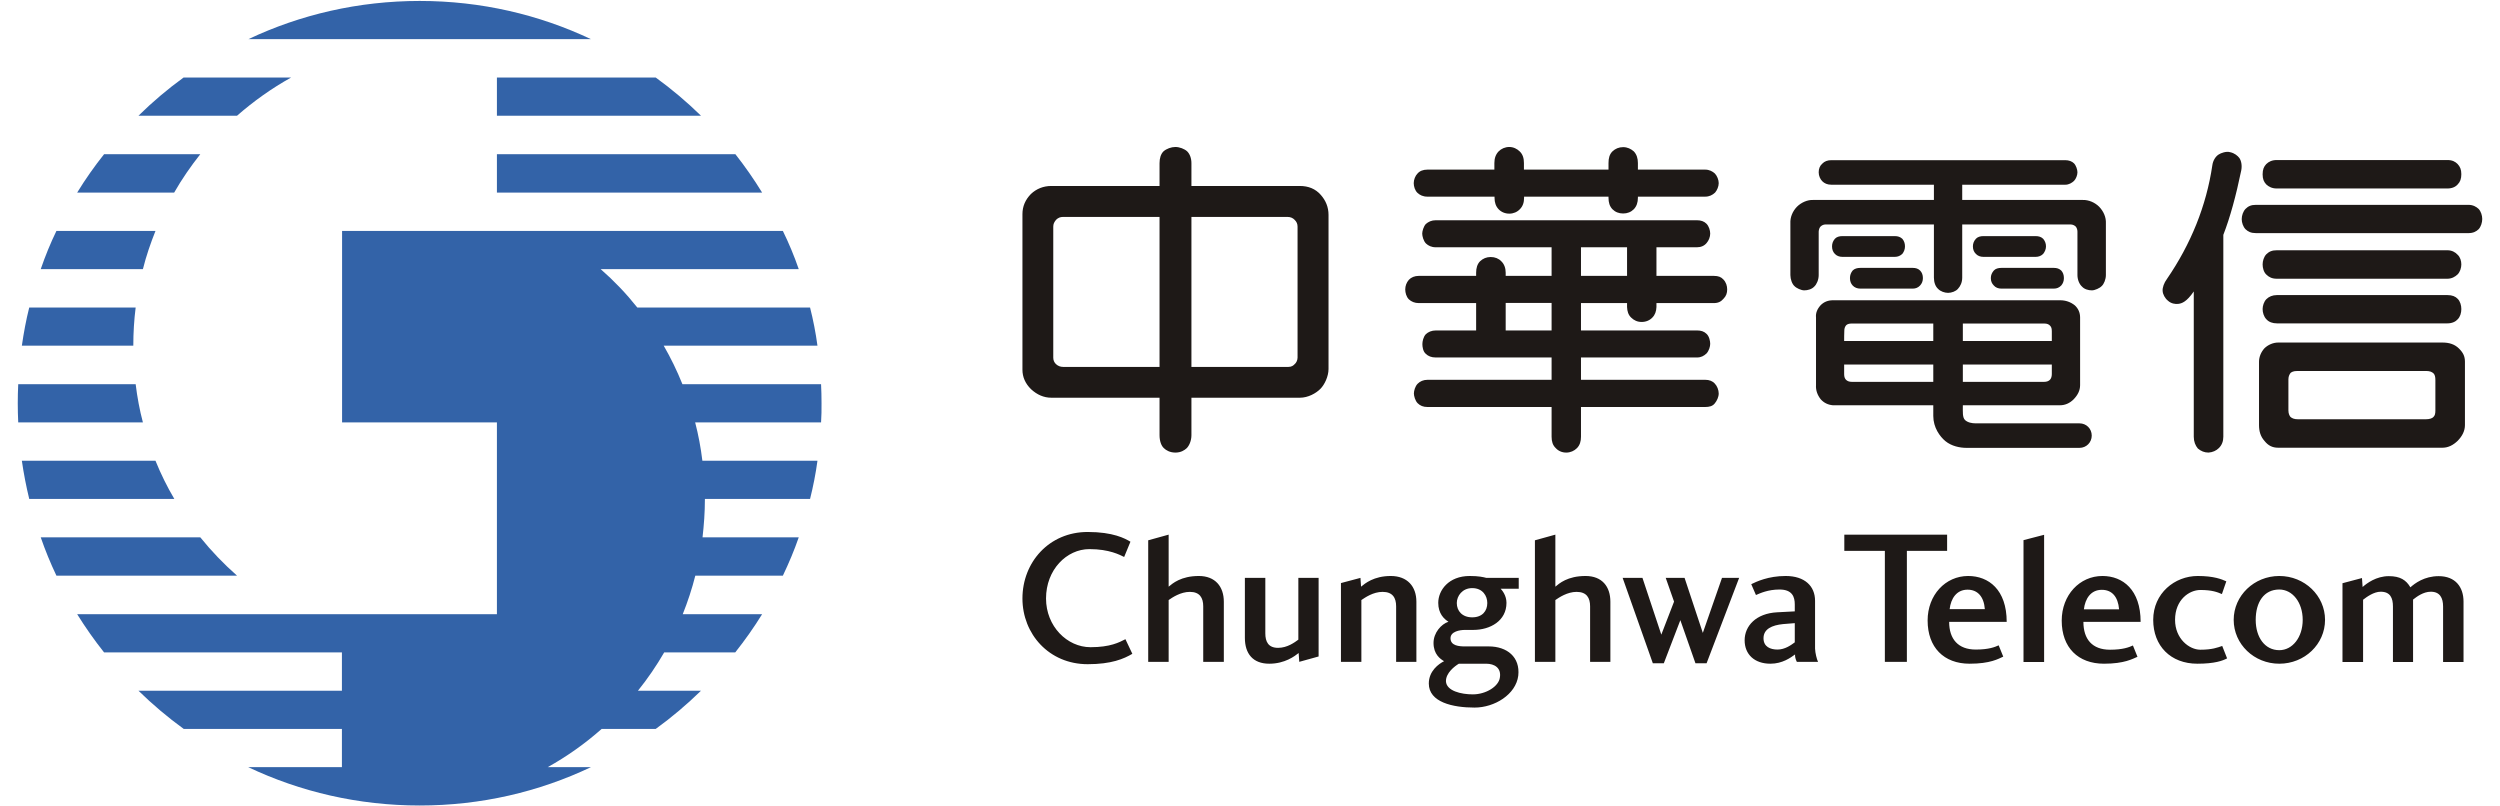 <svg width="124" height="40" viewBox="0 0 124 40" fill="none" xmlns="http://www.w3.org/2000/svg">
    <path d="M7.088 20.951H0.904C0.889 20.632 0.881 20.32 0.881 20C0.881 19.688 0.889 19.368 0.904 19.056H6.729C6.807 19.696 6.924 20.335 7.088 20.951ZM7.088 13.349H2.02C2.246 12.694 2.503 12.062 2.799 11.454H7.712C7.47 12.062 7.251 12.694 7.088 13.349ZM1.084 17.146C1.177 16.507 1.294 15.867 1.45 15.252H6.729C6.651 15.867 6.612 16.507 6.612 17.146H1.084ZM8.647 24.748H1.45C1.3 24.13 1.177 23.498 1.084 22.854H7.712C7.977 23.509 8.289 24.14 8.647 24.748ZM11.758 28.554H2.799C2.503 27.93 2.246 27.306 2.02 26.651H9.934C10.487 27.337 11.095 27.969 11.758 28.554ZM40.725 20.951H34.48C34.641 21.57 34.76 22.204 34.838 22.854H40.546C40.46 23.493 40.335 24.125 40.179 24.748H34.963V24.772C34.963 25.411 34.916 26.035 34.846 26.651H39.618C39.392 27.306 39.127 27.93 38.83 28.554H34.487C34.324 29.201 34.113 29.84 33.864 30.464H37.801C37.396 31.119 36.951 31.75 36.468 32.359H32.944C32.561 33.021 32.125 33.661 31.641 34.261H34.768C34.066 34.947 33.318 35.579 32.522 36.156H29.84C29.019 36.884 28.127 37.515 27.166 38.051H29.31C26.737 39.275 23.86 39.953 20.819 39.953C17.778 39.953 14.893 39.275 12.312 38.051H16.959V36.156H9.115C8.32 35.579 7.571 34.947 6.869 34.261H16.959V32.359H5.162C4.678 31.75 4.234 31.119 3.828 30.464H24.647V20.951H16.967V11.454H38.83C39.127 12.062 39.392 12.694 39.618 13.349H29.793C30.459 13.931 31.064 14.565 31.61 15.252H40.179C40.335 15.867 40.46 16.507 40.546 17.146H32.92C33.271 17.754 33.583 18.394 33.848 19.056H40.725C40.741 19.368 40.748 19.688 40.748 20C40.756 20.32 40.741 20.632 40.725 20.951ZM24.647 3.844H32.522C33.318 4.421 34.066 5.053 34.768 5.739H24.647V3.844ZM8.639 9.552H3.828C4.234 8.889 4.678 8.257 5.162 7.649H9.934C9.466 8.242 9.021 8.881 8.639 9.552ZM24.647 7.649H36.476C36.954 8.257 37.396 8.891 37.801 9.552H24.647V7.649ZM11.758 5.739H6.869C7.566 5.053 8.312 4.421 9.107 3.844H14.441C13.474 4.382 12.577 5.021 11.758 5.739ZM29.31 1.942H12.32C14.893 0.725 17.778 0.047 20.819 0.047C23.86 0.047 26.737 0.725 29.31 1.942Z" fill="#3363A8"/>
    <path fill-rule="evenodd" clip-rule="evenodd" d="M122.191 32.834H121.177V30.082C121.177 29.661 121.021 29.349 120.569 29.349C120.195 29.349 119.867 29.598 119.688 29.739V32.834H118.69V30.082C118.69 29.661 118.557 29.349 118.082 29.349C117.739 29.349 117.38 29.614 117.209 29.747V32.834H116.187V28.928L117.154 28.671L117.185 29.115C117.388 28.936 117.856 28.577 118.487 28.577C119.049 28.577 119.345 28.772 119.555 29.131C119.774 28.936 120.242 28.577 120.959 28.577C121.786 28.577 122.191 29.115 122.191 29.84V32.834ZM113.053 32.92C111.805 32.92 110.791 31.953 110.791 30.745C110.791 29.544 111.805 28.569 113.053 28.569C114.308 28.569 115.322 29.544 115.322 30.745C115.322 31.953 114.308 32.92 113.053 32.92ZM111.883 30.745C111.883 31.61 112.335 32.249 113.053 32.249C113.708 32.249 114.214 31.61 114.214 30.745C114.214 29.879 113.708 29.24 113.053 29.24C112.288 29.24 111.883 29.871 111.883 30.745ZM109.006 28.569C109.817 28.569 110.199 28.733 110.425 28.834L110.207 29.466C109.988 29.372 109.723 29.263 109.138 29.263C108.585 29.263 107.883 29.747 107.883 30.745C107.883 31.68 108.585 32.226 109.138 32.226C109.723 32.226 109.996 32.117 110.222 32.039L110.464 32.655C110.246 32.772 109.848 32.92 108.99 32.92C107.657 32.92 106.799 32.031 106.799 30.745C106.799 29.427 107.867 28.569 109.006 28.569ZM104.655 32.226C105.302 32.226 105.606 32.101 105.793 32.016L106.019 32.577C105.778 32.678 105.372 32.92 104.359 32.92C103.072 32.92 102.261 32.117 102.261 30.784C102.261 29.513 103.15 28.569 104.281 28.569C105.294 28.569 106.175 29.255 106.175 30.846H103.337C103.337 31.704 103.774 32.226 104.655 32.226ZM104.249 29.255C103.704 29.255 103.423 29.692 103.361 30.222H105.107C105.053 29.598 104.756 29.255 104.249 29.255ZM100.366 26.791L101.388 26.526V32.834H100.366V26.791ZM97.996 32.218C98.643 32.218 98.947 32.094 99.134 32.008L99.361 32.569C99.119 32.678 98.721 32.92 97.692 32.92C96.413 32.92 95.61 32.109 95.61 30.776C95.61 29.513 96.491 28.569 97.622 28.569C98.635 28.569 99.532 29.248 99.532 30.846H96.678C96.678 31.696 97.123 32.218 97.996 32.218ZM97.591 29.248C97.045 29.248 96.764 29.684 96.702 30.214H98.448C98.401 29.591 98.09 29.248 97.591 29.248ZM91.478 26.518H96.577V27.322H94.581V32.827H93.489V27.322H91.478V26.518ZM62.76 28.663V31.415C62.76 31.828 62.908 32.133 63.392 32.133C63.852 32.133 64.218 31.86 64.398 31.727V28.663H65.403V32.561L64.444 32.827L64.413 32.39C64.226 32.538 63.735 32.92 62.955 32.92C62.144 32.92 61.746 32.421 61.746 31.641V28.663H62.76ZM87.813 32.92C87.025 32.92 86.534 32.46 86.534 31.758C86.534 31.049 87.095 30.425 88.148 30.37L89.021 30.324V29.98C89.021 29.614 88.904 29.24 88.265 29.24C87.688 29.24 87.298 29.427 87.095 29.513L86.862 28.975C87.119 28.85 87.704 28.569 88.569 28.569C89.513 28.569 90.027 29.068 90.027 29.801V32.172C90.035 32.39 90.113 32.702 90.175 32.827H89.123C89.06 32.709 89.021 32.546 89.037 32.46C88.819 32.616 88.413 32.92 87.813 32.92ZM89.021 30.908L88.437 30.955C87.891 31.01 87.47 31.197 87.47 31.657C87.47 32.078 87.805 32.218 88.164 32.218C88.538 32.218 88.842 31.992 89.021 31.86V30.908ZM82.62 28.663H83.555L84.46 31.392L85.411 28.663H86.261L84.647 32.897H84.094L83.345 30.76L82.526 32.897H81.98L80.483 28.663H81.466L82.401 31.478L83.033 29.84L82.62 28.663ZM72.663 31.244C72.405 31.244 71.945 31.322 71.945 31.657C71.945 32.031 72.374 32.062 72.655 32.062H73.84C74.752 32.062 75.407 32.593 75.306 33.513C75.189 34.448 74.129 35.096 73.138 35.096C72.055 35.096 70.869 34.83 70.869 33.903C70.869 33.279 71.361 32.928 71.626 32.795C71.439 32.686 71.103 32.452 71.103 31.891C71.103 31.384 71.485 30.955 71.844 30.838C71.626 30.706 71.337 30.433 71.337 29.902C71.337 29.279 71.852 28.569 72.897 28.569C73.349 28.569 73.567 28.624 73.723 28.663H75.329V29.201H74.433C74.511 29.287 74.721 29.536 74.721 29.902C74.721 30.791 73.918 31.244 73.076 31.244H72.663ZM71.719 33.793C71.743 34.269 72.468 34.441 73.053 34.441C73.707 34.441 74.339 34.043 74.394 33.606C74.472 33.131 74.129 32.92 73.715 32.92H72.359C72.148 33.045 71.711 33.38 71.719 33.793ZM72.257 29.91C72.257 30.308 72.53 30.62 73.021 30.62C73.52 30.62 73.77 30.308 73.77 29.91C73.77 29.559 73.544 29.17 73.021 29.17C72.53 29.17 72.257 29.559 72.257 29.91ZM69.248 32.827V30.074C69.248 29.653 69.076 29.357 68.577 29.357C68.109 29.357 67.711 29.637 67.524 29.762V32.827H66.511V28.92L67.478 28.663L67.509 29.099C67.696 28.944 68.14 28.569 68.982 28.569C69.801 28.569 70.253 29.084 70.253 29.848V32.827H69.248ZM78.869 32.827V30.074C78.869 29.653 78.698 29.357 78.199 29.357C77.739 29.357 77.326 29.637 77.146 29.762V32.827H76.132V26.799L77.146 26.518V29.099C77.333 28.944 77.746 28.569 78.643 28.569C79.462 28.569 79.875 29.092 79.875 29.848V32.827H78.869ZM59.68 32.827V30.074C59.68 29.653 59.509 29.357 59.017 29.357C58.557 29.357 58.144 29.637 57.965 29.762V32.827H56.951V26.799L57.965 26.518V29.099C58.152 28.944 58.573 28.569 59.462 28.569C60.273 28.569 60.702 29.092 60.702 29.848V32.827H59.68ZM56.164 32.429C55.743 32.678 55.127 32.944 53.949 32.944C52.031 32.944 50.713 31.446 50.713 29.684C50.713 27.891 52.031 26.386 53.949 26.386C55.212 26.386 55.797 26.706 56.07 26.869L55.758 27.626C55.548 27.524 55.025 27.236 54.035 27.236C52.904 27.236 51.883 28.257 51.883 29.684C51.883 31.064 52.928 32.101 54.09 32.101C55.072 32.101 55.517 31.86 55.821 31.704L56.164 32.429ZM121.396 7.938C121.637 7.938 121.786 8.023 121.895 8.133C122.019 8.265 122.082 8.405 122.082 8.639C122.082 8.865 122.027 9.021 121.902 9.146C121.793 9.271 121.622 9.349 121.388 9.349H112.928C112.694 9.349 112.53 9.263 112.405 9.146C112.288 9.021 112.226 8.881 112.226 8.647C112.226 8.405 112.288 8.265 112.405 8.14C112.53 8.016 112.694 7.938 112.928 7.938H121.396ZM122.433 10.16C122.659 10.16 122.823 10.253 122.94 10.363C123.056 10.487 123.119 10.69 123.119 10.862C123.119 11.033 123.056 11.244 122.94 11.368C122.823 11.485 122.667 11.563 122.433 11.563H111.899C111.649 11.563 111.509 11.493 111.376 11.368C111.259 11.244 111.189 11.041 111.189 10.869C111.189 10.69 111.259 10.487 111.376 10.363C111.509 10.23 111.649 10.16 111.899 10.16H122.433ZM121.396 12.413C121.606 12.413 121.786 12.507 121.902 12.639C122.027 12.756 122.082 12.944 122.082 13.115C122.082 13.287 122.019 13.482 121.902 13.606C121.77 13.731 121.606 13.825 121.388 13.825H112.928C112.694 13.825 112.538 13.747 112.405 13.614C112.281 13.497 112.226 13.287 112.226 13.115C112.226 12.944 112.288 12.741 112.405 12.616C112.546 12.476 112.694 12.413 112.928 12.413H121.396ZM121.396 14.636C121.63 14.636 121.793 14.706 121.902 14.823C122.027 14.947 122.082 15.15 122.082 15.329C122.082 15.517 122.027 15.711 121.902 15.836C121.801 15.953 121.622 16.039 121.396 16.039H112.936C112.725 16.039 112.538 15.977 112.413 15.836C112.281 15.704 112.226 15.493 112.226 15.329C112.226 15.174 112.288 14.963 112.413 14.838C112.538 14.713 112.717 14.636 112.936 14.636H121.396ZM112.998 16.99H121.146C121.481 16.99 121.754 17.076 121.965 17.287C122.168 17.489 122.261 17.669 122.261 17.942V21.084C122.261 21.372 122.129 21.63 121.902 21.863C121.684 22.074 121.435 22.207 121.146 22.207H112.998C112.709 22.207 112.499 22.098 112.32 21.871C112.117 21.645 112.047 21.38 112.047 21.084V17.942C112.047 17.692 112.156 17.45 112.32 17.271C112.491 17.107 112.741 16.99 112.998 16.99ZM113.949 18.401C113.739 18.401 113.669 18.456 113.614 18.495C113.567 18.558 113.505 18.659 113.505 18.807V20.351C113.505 20.522 113.559 20.616 113.606 20.678C113.692 20.756 113.809 20.795 113.973 20.795H120.327C120.507 20.795 120.639 20.748 120.694 20.686C120.772 20.616 120.795 20.515 120.795 20.359V18.854C120.795 18.698 120.772 18.596 120.709 18.526C120.624 18.441 120.507 18.401 120.343 18.401H113.949ZM110.612 7.548C110.838 7.595 110.986 7.727 111.072 7.836C111.173 7.984 111.212 8.218 111.166 8.452C110.908 9.7 110.612 10.791 110.277 11.649V21.661C110.277 21.89 110.204 22.077 110.058 22.222C109.926 22.355 109.747 22.433 109.544 22.448C109.341 22.448 109.17 22.378 109.014 22.246C108.889 22.098 108.811 21.902 108.811 21.661V14.456C108.452 14.979 108.218 15.049 108.047 15.072C107.899 15.095 107.68 15.056 107.532 14.916C107.384 14.799 107.275 14.597 107.267 14.433C107.251 14.269 107.337 14.027 107.478 13.84C108.67 12.101 109.435 10.207 109.731 8.203C109.762 7.961 109.895 7.758 110.043 7.665C110.16 7.587 110.425 7.493 110.612 7.548ZM80.702 15.228V15.033H78.417V16.39H84.171C84.366 16.39 84.522 16.437 84.647 16.561C84.78 16.686 84.826 16.92 84.826 17.053C84.826 17.193 84.764 17.396 84.647 17.528C84.515 17.653 84.374 17.731 84.171 17.731H78.417V18.838H84.577C84.78 18.838 84.943 18.901 85.053 19.025C85.169 19.142 85.248 19.345 85.248 19.517C85.248 19.688 85.162 19.875 85.053 20.008C84.943 20.148 84.78 20.187 84.577 20.187H78.417V21.661C78.417 21.887 78.362 22.082 78.214 22.23C78.082 22.363 77.895 22.448 77.684 22.448C77.481 22.448 77.294 22.37 77.162 22.222C77.014 22.082 76.959 21.895 76.959 21.661V20.187H70.799C70.596 20.187 70.441 20.125 70.316 20C70.191 19.875 70.129 19.634 70.129 19.517C70.129 19.384 70.191 19.158 70.316 19.033C70.433 18.916 70.596 18.838 70.807 18.838H76.959V17.731H71.212C71.004 17.731 70.838 17.669 70.713 17.544C70.581 17.427 70.55 17.201 70.55 17.068C70.55 16.936 70.596 16.709 70.721 16.577C70.838 16.468 71.002 16.39 71.22 16.39H73.216V15.033H70.37C70.168 15.033 70.004 14.963 69.879 14.846C69.754 14.721 69.7 14.518 69.7 14.355C69.7 14.183 69.762 14.012 69.879 13.879C69.996 13.754 70.168 13.684 70.37 13.684H73.216V13.528C73.216 13.302 73.271 13.099 73.411 12.959C73.559 12.819 73.731 12.748 73.942 12.748C74.152 12.748 74.339 12.826 74.464 12.959C74.612 13.099 74.682 13.302 74.682 13.528V13.684H76.959V12.265H71.212C71.002 12.265 70.846 12.187 70.729 12.078C70.604 11.953 70.542 11.711 70.542 11.587C70.542 11.462 70.612 11.228 70.721 11.111C70.846 11.002 71.002 10.924 71.212 10.924H84.164C84.366 10.924 84.522 10.979 84.639 11.095C84.764 11.22 84.826 11.431 84.826 11.587C84.826 11.751 84.756 11.93 84.647 12.055C84.53 12.195 84.366 12.265 84.164 12.265H82.16V13.684H85.006C85.232 13.684 85.365 13.739 85.474 13.856C85.614 13.996 85.668 14.183 85.668 14.355C85.668 14.534 85.622 14.682 85.481 14.823C85.365 14.955 85.232 15.033 85.006 15.033H82.16V15.228C82.152 15.439 82.09 15.618 81.957 15.751C81.825 15.891 81.637 15.969 81.427 15.969C81.216 15.969 81.045 15.891 80.904 15.751C80.764 15.618 80.71 15.439 80.702 15.228ZM78.417 13.684H80.702V12.265H78.417V13.684ZM74.682 16.39H76.959V15.025H74.682V16.39ZM85.248 9.084C85.248 9.248 85.169 9.435 85.068 9.552C84.936 9.676 84.78 9.754 84.577 9.754H81.24V9.809C81.24 10.043 81.177 10.23 81.037 10.378C80.897 10.518 80.717 10.589 80.507 10.589C80.296 10.589 80.117 10.518 79.977 10.378C79.836 10.23 79.782 10.043 79.782 9.809V9.754H75.594V9.809C75.594 10.043 75.532 10.23 75.384 10.378C75.251 10.518 75.064 10.597 74.862 10.597C74.651 10.597 74.464 10.518 74.331 10.378C74.191 10.23 74.129 10.043 74.129 9.809V9.754H70.799C70.581 9.754 70.425 9.676 70.308 9.567C70.183 9.45 70.121 9.248 70.121 9.084C70.121 8.912 70.199 8.717 70.308 8.608C70.417 8.483 70.581 8.413 70.799 8.413H74.121V8.086C74.121 7.844 74.191 7.657 74.331 7.509C74.464 7.376 74.651 7.29 74.862 7.29C75.064 7.29 75.251 7.384 75.376 7.509C75.532 7.657 75.587 7.852 75.587 8.086V8.413H79.782V8.086C79.782 7.852 79.828 7.657 79.977 7.509C80.117 7.376 80.296 7.298 80.507 7.298C80.717 7.298 80.897 7.384 81.037 7.509C81.177 7.657 81.24 7.852 81.24 8.086V8.413H84.577C84.78 8.413 84.943 8.499 85.06 8.608C85.169 8.725 85.248 8.92 85.248 9.084ZM97.326 11.134V13.77C97.326 14.012 97.232 14.199 97.115 14.324C97.014 14.448 96.795 14.526 96.624 14.526C96.46 14.526 96.249 14.456 96.132 14.331C96 14.214 95.922 14.012 95.922 13.77V11.134H90.534C90.448 11.134 90.355 11.181 90.3 11.236C90.246 11.29 90.214 11.384 90.207 11.485V13.645C90.207 13.879 90.105 14.105 89.988 14.214C89.864 14.347 89.661 14.402 89.489 14.402C89.341 14.402 89.099 14.292 89.006 14.191C88.889 14.09 88.803 13.848 88.803 13.645V11.08C88.787 10.776 88.912 10.479 89.13 10.253C89.341 10.043 89.653 9.903 89.941 9.918H95.922V9.162H90.83C90.635 9.162 90.487 9.092 90.386 8.99C90.284 8.889 90.207 8.725 90.207 8.546C90.207 8.374 90.261 8.226 90.386 8.117C90.495 8 90.651 7.945 90.83 7.945H102.44C102.612 7.945 102.768 8 102.869 8.101C102.971 8.203 103.041 8.413 103.041 8.546C103.041 8.686 102.971 8.873 102.869 8.975C102.768 9.068 102.62 9.162 102.44 9.162H97.326V9.918H103.306C103.602 9.91 103.906 10.043 104.117 10.253C104.335 10.479 104.468 10.776 104.452 11.08V13.645C104.452 13.848 104.359 14.09 104.242 14.191C104.148 14.292 103.906 14.402 103.758 14.402C103.587 14.402 103.384 14.347 103.267 14.214C103.142 14.105 103.041 13.879 103.041 13.645V11.485C103.041 11.384 103.002 11.29 102.955 11.236C102.901 11.181 102.799 11.134 102.713 11.134H97.326ZM103.75 21.606C103.75 21.942 103.485 22.214 103.142 22.214H97.536C97.209 22.214 96.795 22.129 96.491 21.879C96.218 21.653 95.891 21.209 95.891 20.632V20.101H90.908C90.659 20.078 90.464 19.977 90.308 19.805C90.144 19.595 90.058 19.361 90.074 19.103V15.751C90.051 15.524 90.136 15.322 90.308 15.134C90.472 14.971 90.674 14.893 90.916 14.893H102.183C102.456 14.893 102.706 14.979 102.916 15.15C103.08 15.306 103.173 15.501 103.173 15.751V19.103C103.173 19.368 103.056 19.595 102.854 19.805C102.651 20.008 102.417 20.101 102.175 20.101H97.357C97.357 20.437 97.333 20.702 97.466 20.834C97.598 20.959 97.809 20.998 97.996 20.998H103.142C103.485 20.998 103.75 21.263 103.75 21.606ZM97.357 18.082V18.94H101.388C101.52 18.94 101.614 18.901 101.676 18.838C101.731 18.784 101.77 18.682 101.77 18.558V18.082H97.357ZM97.357 16.047V16.912H101.77V16.444C101.77 16.32 101.754 16.226 101.692 16.164C101.63 16.086 101.531 16.047 101.396 16.047H97.357ZM91.47 18.082V18.565C91.47 18.698 91.509 18.784 91.563 18.838C91.626 18.901 91.719 18.94 91.852 18.94H95.891V18.082H91.47ZM91.47 16.912H95.891V16.047H91.844C91.711 16.047 91.618 16.078 91.563 16.14C91.501 16.218 91.478 16.304 91.478 16.405C91.47 16.421 91.47 16.912 91.47 16.912ZM101.863 13.287C102.027 13.287 102.136 13.325 102.238 13.419C102.324 13.513 102.37 13.637 102.37 13.793C102.37 13.941 102.324 14.059 102.238 14.16C102.136 14.261 102.027 14.316 101.863 14.316H99.275C99.111 14.316 98.978 14.261 98.893 14.16C98.799 14.066 98.745 13.949 98.745 13.793C98.745 13.645 98.799 13.528 98.893 13.419C98.978 13.325 99.111 13.287 99.275 13.287H101.863ZM100.967 11.711C101.123 11.711 101.247 11.751 101.341 11.844C101.427 11.945 101.481 12.07 101.481 12.218C101.481 12.359 101.427 12.483 101.341 12.593C101.247 12.686 101.123 12.741 100.967 12.741H98.378C98.222 12.741 98.09 12.686 98.004 12.593C97.905 12.499 97.856 12.374 97.856 12.218C97.856 12.078 97.905 11.953 98.004 11.844C98.09 11.751 98.222 11.711 98.378 11.711H100.967ZM94.869 13.287C95.025 13.287 95.142 13.325 95.236 13.419C95.329 13.513 95.376 13.637 95.376 13.793C95.376 13.941 95.329 14.059 95.236 14.16C95.142 14.261 95.025 14.316 94.869 14.316H92.281C92.117 14.316 91.984 14.261 91.891 14.16C91.805 14.066 91.758 13.949 91.758 13.793C91.758 13.645 91.805 13.528 91.891 13.419C91.984 13.325 92.117 13.287 92.281 13.287H94.869ZM93.98 11.711C94.136 11.711 94.253 11.751 94.355 11.844C94.441 11.945 94.487 12.07 94.487 12.218C94.487 12.359 94.441 12.483 94.355 12.593C94.253 12.686 94.136 12.741 93.98 12.741H91.384C91.228 12.741 91.095 12.686 91.01 12.593C90.916 12.499 90.869 12.374 90.869 12.218C90.869 12.078 90.916 11.953 91.01 11.844C91.095 11.751 91.228 11.711 91.384 11.711H93.98ZM58.3 7.29C58.503 7.29 58.752 7.384 58.885 7.509C59.017 7.641 59.095 7.852 59.095 8.094V9.224H64.468C64.897 9.224 65.248 9.365 65.513 9.669C65.754 9.942 65.895 10.269 65.895 10.659V18.3C65.895 18.667 65.7 19.08 65.489 19.29C65.271 19.509 64.881 19.727 64.476 19.727H59.095V21.583C59.095 21.871 58.978 22.113 58.861 22.23C58.752 22.331 58.573 22.448 58.3 22.448C58.027 22.448 57.832 22.331 57.731 22.23C57.598 22.113 57.513 21.871 57.513 21.583V19.727H52.148C51.774 19.727 51.438 19.579 51.142 19.306C50.854 19.025 50.713 18.698 50.713 18.339V10.62C50.713 10.238 50.854 9.91 51.134 9.622C51.407 9.365 51.75 9.224 52.148 9.224H57.513V8.094C57.513 7.852 57.575 7.641 57.708 7.509C57.856 7.376 58.097 7.29 58.3 7.29ZM52.733 18.199H57.513V10.76H52.717C52.6 10.76 52.483 10.799 52.382 10.901C52.288 11.018 52.242 11.103 52.242 11.244V17.739C52.242 17.871 52.288 17.973 52.374 18.058C52.476 18.152 52.593 18.199 52.733 18.199ZM59.095 10.76V18.199H63.906C64.062 18.199 64.156 18.129 64.218 18.058C64.288 18.004 64.359 17.871 64.359 17.739V11.244C64.359 11.103 64.312 11.002 64.218 10.908C64.125 10.807 64 10.76 63.867 10.76H59.095Z" fill="#1E1917"/>
</svg>

